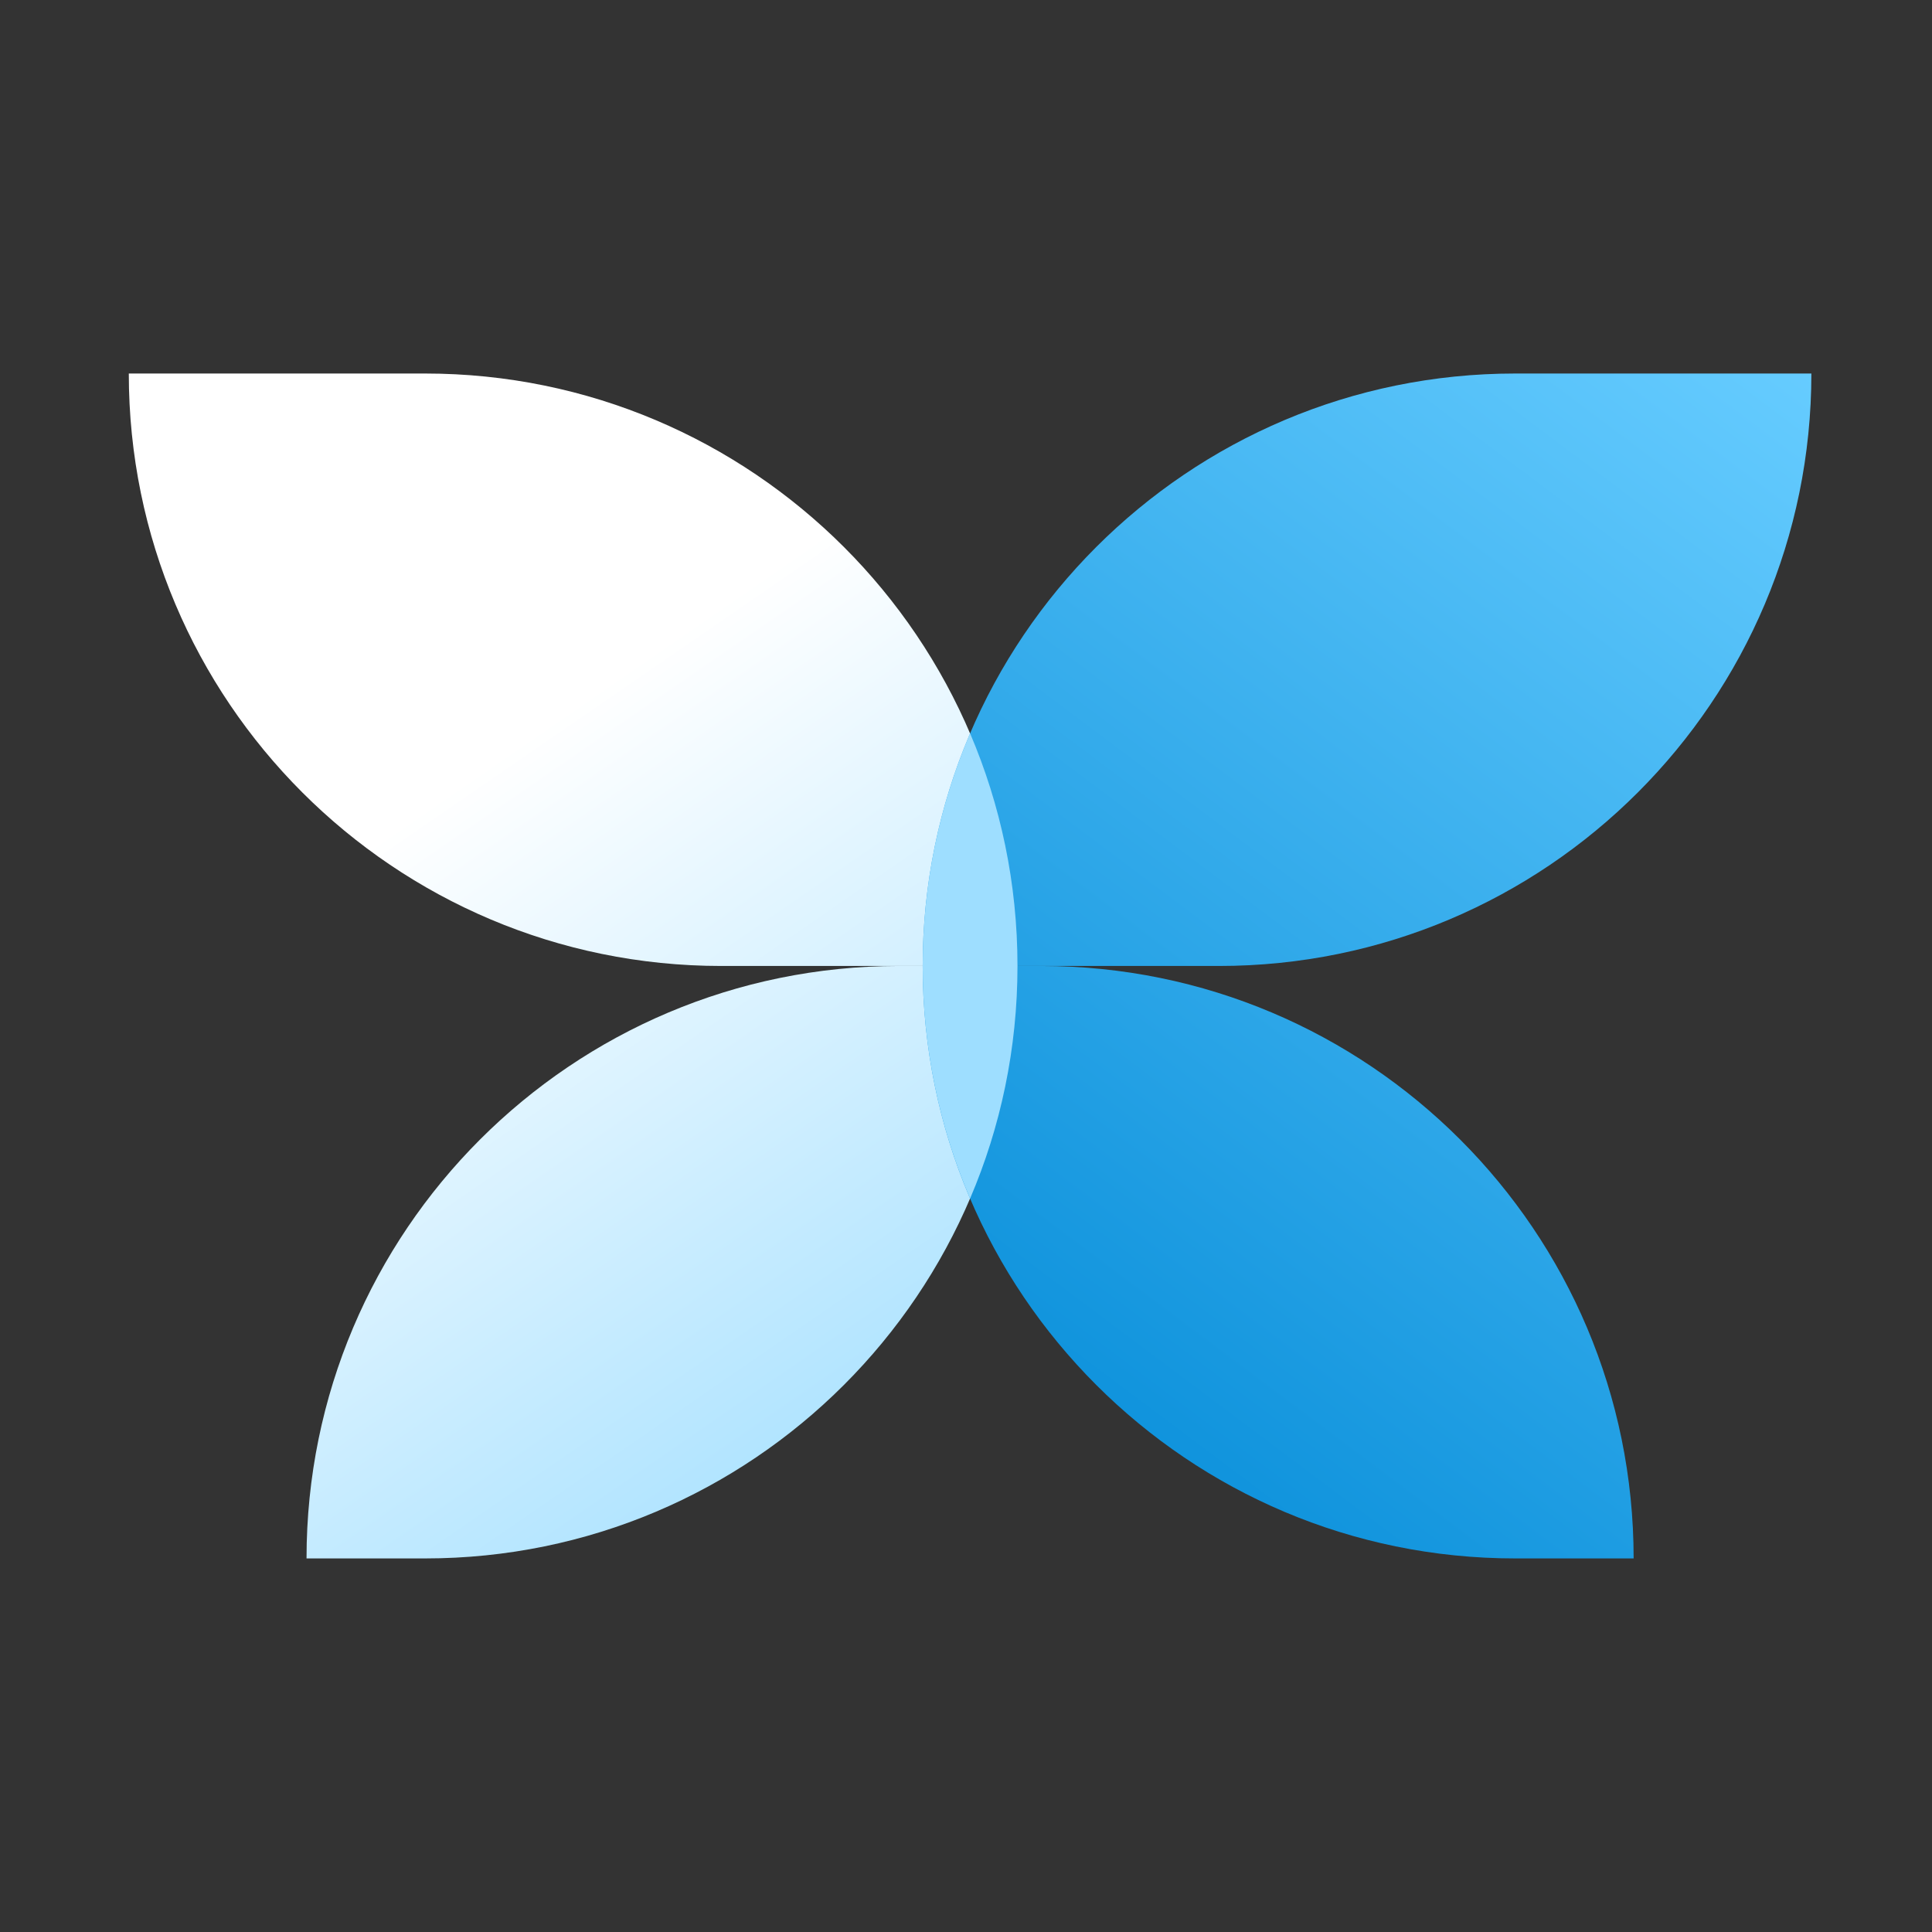 <svg viewBox="25 25 150 150" fill="none" xmlns="http://www.w3.org/2000/svg">
  <rect x="25" y="25" width="150" height="150" fill="#333333" stroke="none"/>
  <path
    d="M103.997 99.998C103.997 74.594 83.403 54 57.999 54H35C35 79.404 55.594 99.998 80.998 99.998H103.997Z"
    fill="url(#paint0_linear)" />
  <path
    d="M103.997 99.998C103.997 125.402 83.403 145.996 57.999 145.996H48.799C48.799 120.592 69.393 99.998 94.797 99.998L103.997 99.998Z"
    fill="url(#paint1_linear)" />
  <path
    d="M96.637 99.998C96.637 74.594 117.231 54 142.635 54H165.634C165.634 79.404 145.04 99.998 119.636 99.998H96.637Z"
    fill="url(#paint2_linear)" />
  <path
    d="M96.637 99.998C96.637 125.402 117.231 145.996 142.635 145.996H151.835C151.835 120.592 131.241 99.998 105.837 99.998L96.637 99.998Z"
    fill="url(#paint3_linear)" />
  <path
    d="M100.317 81.94C102.686 87.484 103.997 93.588 103.997 99.998C103.997 106.408 102.686 112.512 100.317 118.055C97.948 112.512 96.637 106.408 96.637 99.998C96.637 93.588 97.948 87.484 100.317 81.94Z"
    fill="#9EDEFF" />
  <defs>
    <linearGradient id="paint0_linear" x1="104" y1="146" x2="62" y2="85"
      gradientUnits="userSpaceOnUse">
      <stop stop-color="#99DCFF" />
      <stop offset="1" stop-color="white" />
    </linearGradient>
    <linearGradient id="paint1_linear" x1="104" y1="146" x2="62" y2="85"
      gradientUnits="userSpaceOnUse">
      <stop stop-color="#99DCFF" />
      <stop offset="1" stop-color="white" />
    </linearGradient>
    <linearGradient id="paint2_linear" x1="97" y1="146" x2="166" y2="54"
      gradientUnits="userSpaceOnUse">
      <stop stop-color="#0089D6" />
      <stop offset="1" stop-color="#66CCFF" />
    </linearGradient>
    <linearGradient id="paint3_linear" x1="97" y1="146" x2="166" y2="54"
      gradientUnits="userSpaceOnUse">
      <stop stop-color="#0089D6" />
      <stop offset="1" stop-color="#66CCFF" />
    </linearGradient>
  </defs>
</svg>
